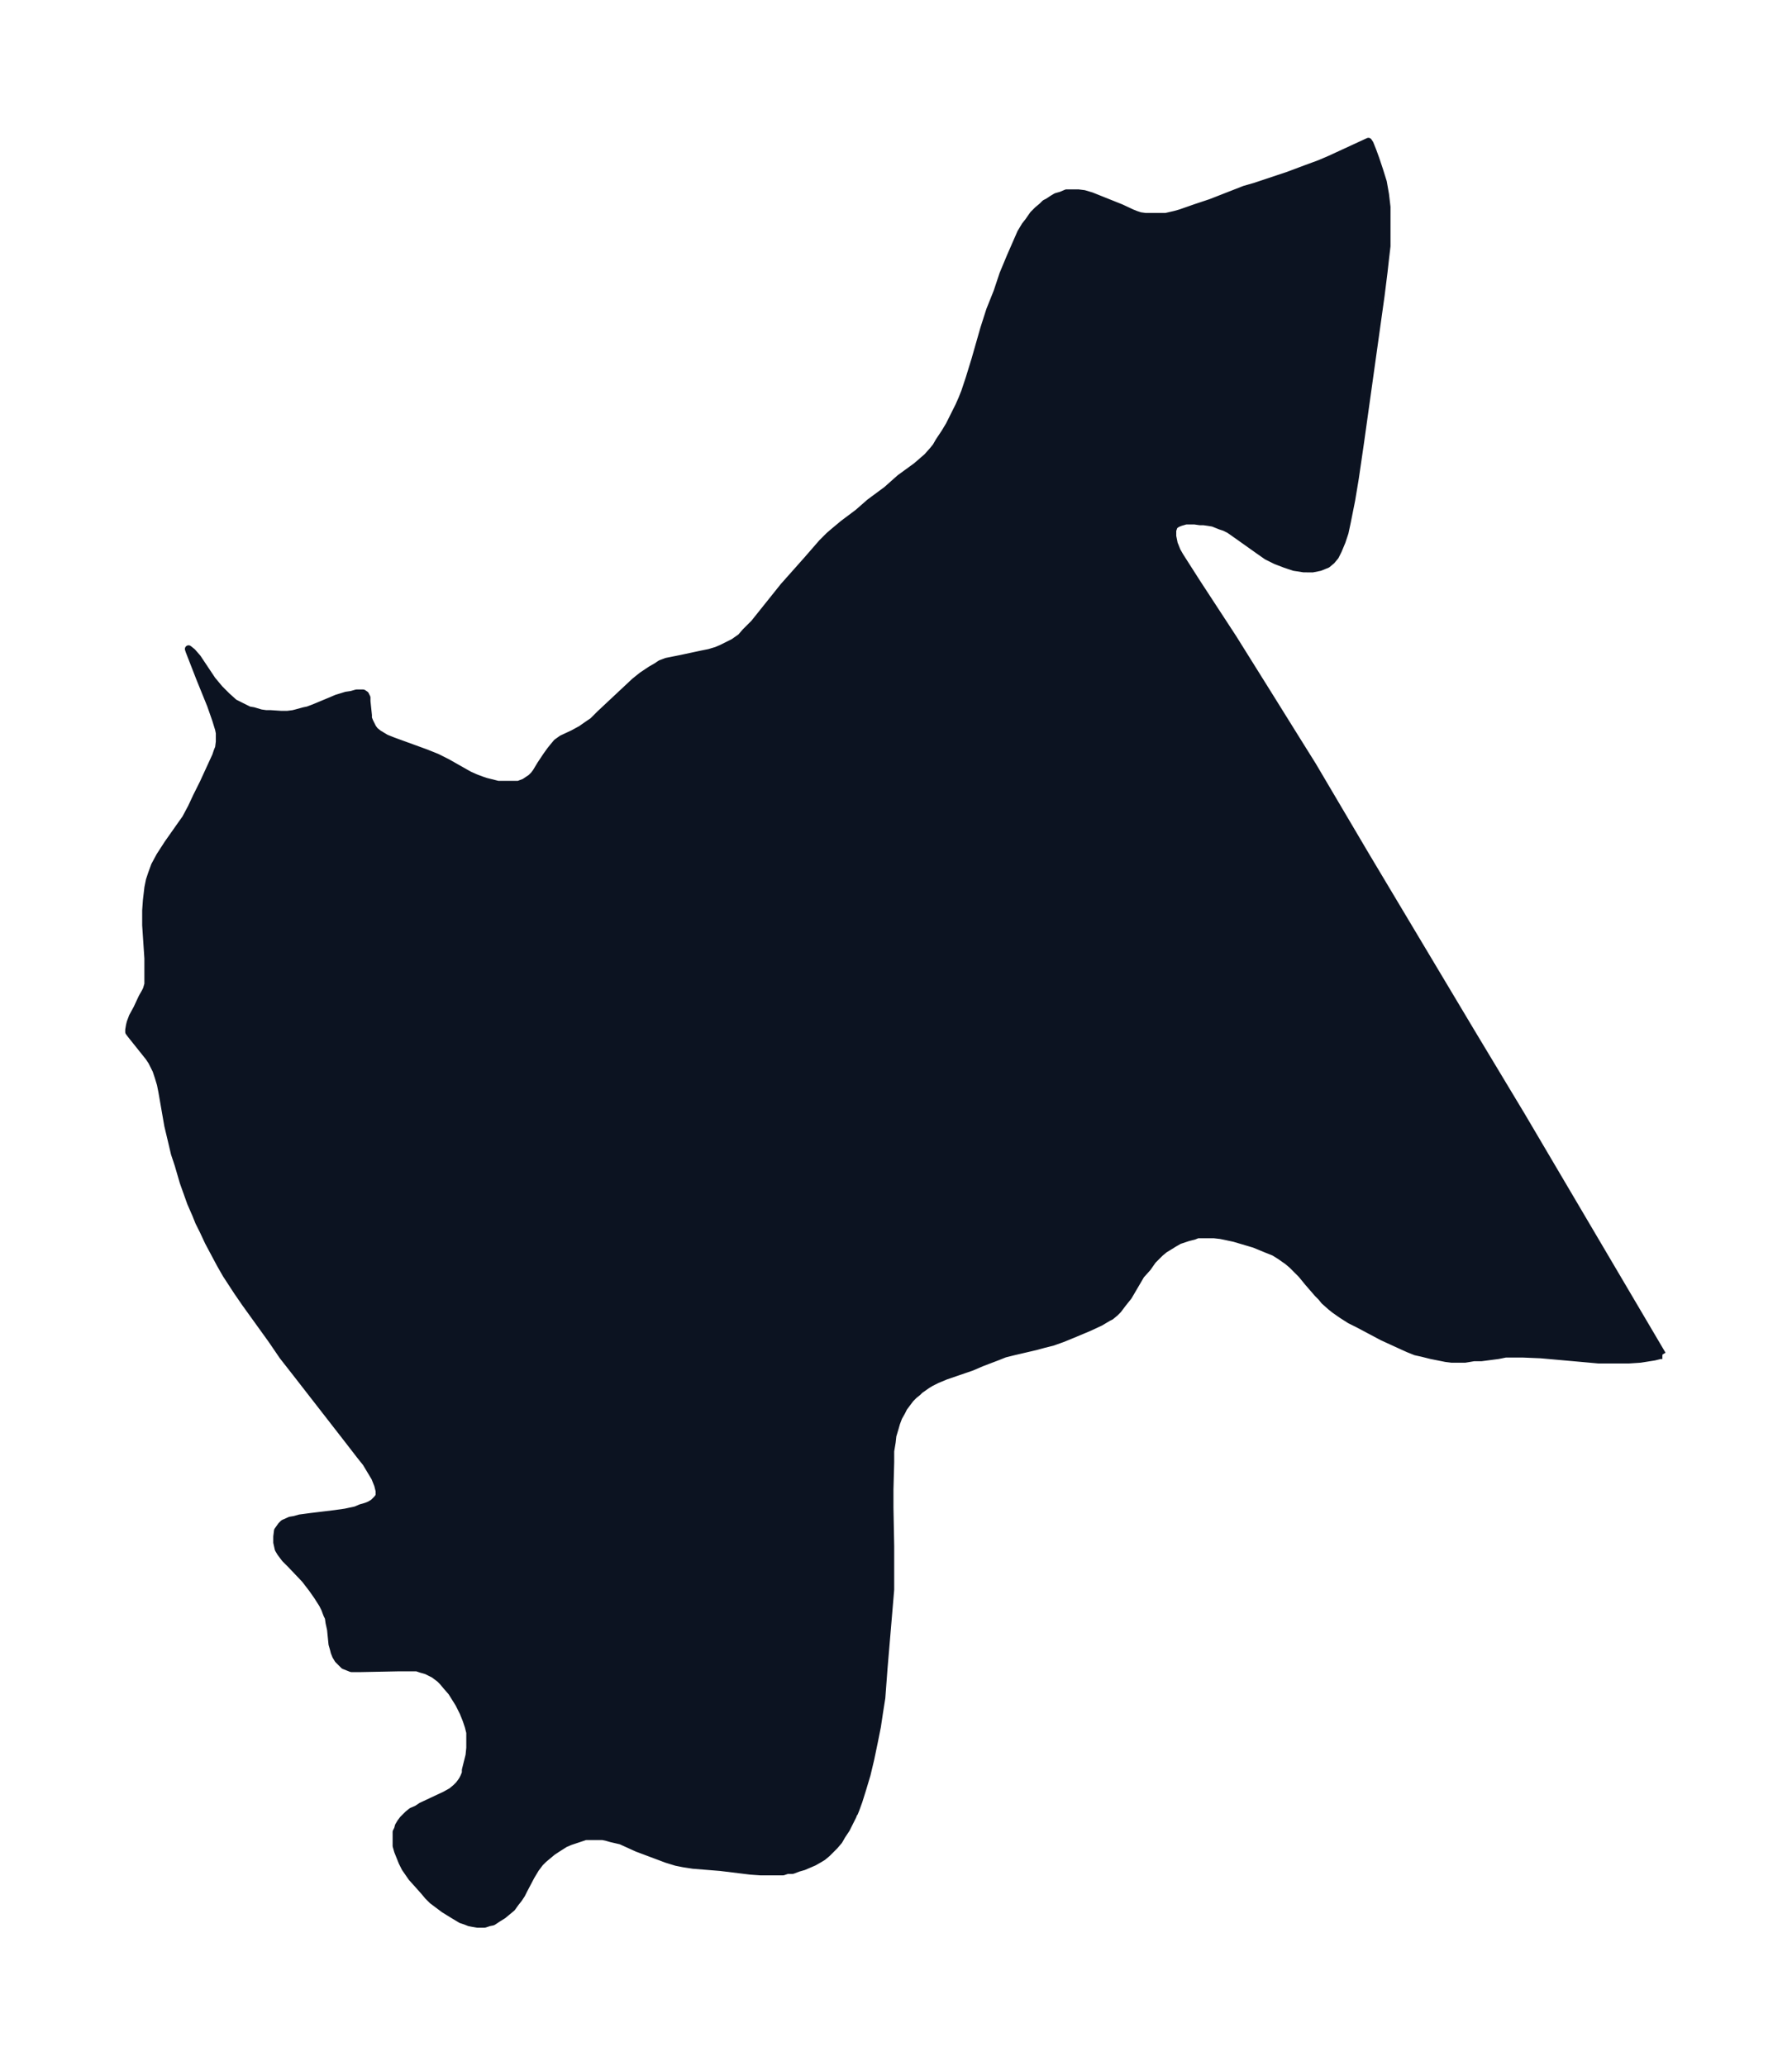 <svg xmlns="http://www.w3.org/2000/svg" xmlns:xlink="http://www.w3.org/1999/xlink" width="324.4" height="374" viewBox="0 0 243.3 280.5"><defs><style>*{stroke-linejoin:round;stroke-linecap:butt}</style></defs><g id="figure_1"><path id="patch_1" fill="none" d="M0 280.5h243.3V0H0z"/><g id="axes_1"><g id="PatchCollection_1"><defs><path id="mb3a5d7124b" stroke="#0c1321" d="M225.7-96.5h-.3l-.8.2-1.9.3-1.5.1H217l-2.2-.2-5.6-.5-2.4-.1h-2.4l-1 .2-2.3.3h-1l-1.2.2h-1.8l-.8-.1-1-.2-1-.2-1.2-.3-.9-.2-1-.4-1.1-.5-2.4-1.1-3.2-1.7-1.2-.6-1.1-.7-1-.7-.5-.4-.9-.8-.4-.5-.5-.5-1.3-1.5-.9-1.1-.6-.6-.7-.7-.6-.5-1-.7-.8-.5-1-.4-1.7-.7-2.7-.8-1.4-.3-.5-.1-.9-.1h-2.2l-.5.2-.8.2-.6.2-.6.2-.7.4-.8.5-.5.3-.6.5-1 1-.7 1-.9 1-1.7 2.9-.8 1-.6.8-.4.4-.6.5-.4.2-1 .6-1.5.7-1.9.8-1.7.7-1.4.5-1.2.3-1.1.3-3 .7-1.2.3-1 .4-2.1.8-1.4.6-3.5 1.2-1.2.5-.8.4-.5.3-1 .7-.3.3-.5.4-.5.5-.3.4-.6.8-.3.6-.4.7-.3.8-.2.7-.3 1-.1.9-.2 1.2v1.5l-.1 3.7v2.5l.1 5.2v5.9L120-54l-.3 4-.3 1.9-.3 2-.4 2-.5 2.4-.5 2.1-.6 2-.5 1.6-.4 1.1-.2.5-.1.1-.1.3-.5 1-.4.8-.6.9-.4.7-.6.7-.5.5-.5.5-.6.5-.5.3-.7.4-.7.3-.7.3-.7.2-.8.3h-.7l-.6.2h-3l-1.4-.1-4.1-.5-3.7-.3-1.3-.2-1-.2-1.3-.4-4-1.5-2.2-1-1.3-.3-.7-.2-.5-.1h-2.3l-.9.3-.6.2-.6.2-.7.3-1.1.7-.6.4-.6.5-.6.5-.5.5-.3.4-.3.4-.6 1-1 1.9-.3.6-.4.6-.4.5-.5.7-.6.5-.6.5-.8.5-.6.4-.5.1-.6.2h-1l-.6-.1-.5-.1-.5-.2-.6-.2-1-.6-1.3-.8-.8-.6-.8-.6-.6-.6-.5-.6-.8-.9-.9-1-.9-1.3-.4-.8-.2-.5-.4-1-.2-.7v-1.9l.2-.4.1-.4.3-.5.3-.4.3-.3.4-.4.5-.4.7-.3.6-.4 3.2-1.5.9-.5.6-.5.4-.4.3-.4.2-.3.2-.4.2-.5v-.4l.5-2 .1-1v-2.1l-.2-.8-.3-.9-.4-1-.6-1.2-.5-.8-.5-.8-.7-.8-.5-.6-.4-.4-.8-.6-1-.5-.7-.2-.6-.2H54L49-54h-1.3l-.5-.2-.5-.2-.4-.4-.4-.4-.3-.5-.2-.5-.1-.4-.2-.7-.2-2-.2-.9-.1-.7-.2-.4-.3-.8-.3-.6-.7-1.1-.7-1-1-1.3-1.9-2-.8-.8-.6-.8-.3-.5-.2-.9v-.8l.1-.8.5-.7.3-.3.9-.4.6-.1.7-.2 1.5-.2 3.3-.4 1.4-.2 1.4-.3.7-.3.7-.2.5-.2.5-.3.5-.5.3-.4v-.7l-.2-.8-.4-1-.6-1-.6-1-.8-1-1.7-2.2-7-9-1.8-2.3-1.5-2.2-3.6-5-1.1-1.6-1.5-2.3-.8-1.4-.8-1.5-.8-1.5-.7-1.5-.6-1.2-.4-1-.7-1.6-1-2.8-.7-2.4-.5-1.5-.4-1.7-.5-2.1-.8-4.6-.2-1-.3-1-.3-.9-.4-.8-.2-.4-.4-.6-.8-1-1.6-2-.3-.4v-.3l.1-.6.1-.4.3-.8.6-1.1.7-1.5.4-.7.2-.4.2-.7v-3.5l-.3-4.5v-2l.1-1.4.2-1.7.2-1 .3-.9.4-1.1.7-1.3 1.1-1.7 1.9-2.7.5-.7.8-1.5.7-1.5.9-1.8 1.7-3.7.2-.6.2-.5.1-.8v-1.2l-.1-.5-.4-1.3-.7-2-1.5-3.7-1.4-3.6-.1-.3.5.4.7.8 2 3 1 1.2 1 1 1 .9.6.3.6.3.8.4.6.1 1 .3.7.1h.6l1.5.1h.8l.8-.1.4-.1 1.1-.3.5-.1.8-.3 2.4-1 .7-.3 1.3-.4.7-.1.7-.2h.9l.3.2.2.4v.5l.2 1.9v.4l.2.5.4.8.3.4.5.4.5.3.5.3 1 .4 4.4 1.6 1.5.6 1.4.7 3 1.7.9.4.8.3.6.2.8.2.8.2h2.8l.8-.3.6-.4.3-.2.4-.4.3-.4.6-1 .8-1.2.5-.7.4-.5.5-.6.7-.5 1.5-.7 1.1-.6 1-.7.6-.4 1-1 4.7-4.4 1-.8 1.2-.8.7-.4.6-.4.8-.3 1-.2 1-.2 2.8-.6 1-.2 1-.3.7-.3 1-.5.6-.3 1-.7.6-.7 1.2-1.2.8-1 3.2-4 3.2-3.6 2-2.3 1-1 .7-.6.6-.5.6-.5 2-1.5 1.6-1.4 2.3-1.7 1.8-1.6 2.2-1.6.7-.6.8-.7.8-.9.4-.5.4-.7.8-1.2.6-1 .8-1.6.5-1 .4-.9.4-1 .6-1.8.8-2.6 1.2-4.2.8-2.5 1-2.5.8-2.4 1-2.4.7-1.6.7-1.6.6-1 .4-.5.7-1 .6-.6.6-.5.4-.4.4-.2.6-.4.5-.3.7-.2.7-.3h1.6l.8.1 1 .3 4 1.6 1.5.7.5.2.6.2.7.1h2.8l1.3-.3.7-.2 2-.7 2.1-.7 4.6-1.8 1.4-.4 4.5-1.5 2.4-.9 1.9-.7 1.4-.6 5.2-2.4.2.3.4 1 .4 1.1.5 1.5.5 1.6.3 1.7.2 1.7v5.3l-.2 1.7-.2 1.8-.4 3.2-2.8 20-.7 4.8-.5 3-.3 1.5-.3 1.5-.3 1.4-.4 1.2-.5 1.2-.4.8-.5.6-.6.5-1 .4-1 .2H177l-1.3-.2-1.2-.4-1.3-.5-1.2-.6-1-.7-3.1-2.2-1-.7-.6-.3-.6-.2-1-.4-.6-.1-.7-.1h-.5l-.7-.1H161l-.7.2-.5.2-.4.3-.2.6v.8l.2 1 .4 1 .4.7 2.3 3.6 4.9 7.5 2.5 4 2.5 4 3.3 5.3 2.5 4 7.2 12.2 9.5 15.9 4.9 8.2 6.8 11.3 19.1 32.4"/></defs><g clip-path="url(#paac53b58e2)"><use xlink:href="#mb3a5d7124b" y="280.5" fill="#0c1321" stroke="#0c1321"/></g></g></g></g><defs><clipPath id="paac53b58e2"><path d="M7.2 7.2h228.9v266.1H7.2z"/></clipPath></defs></svg>